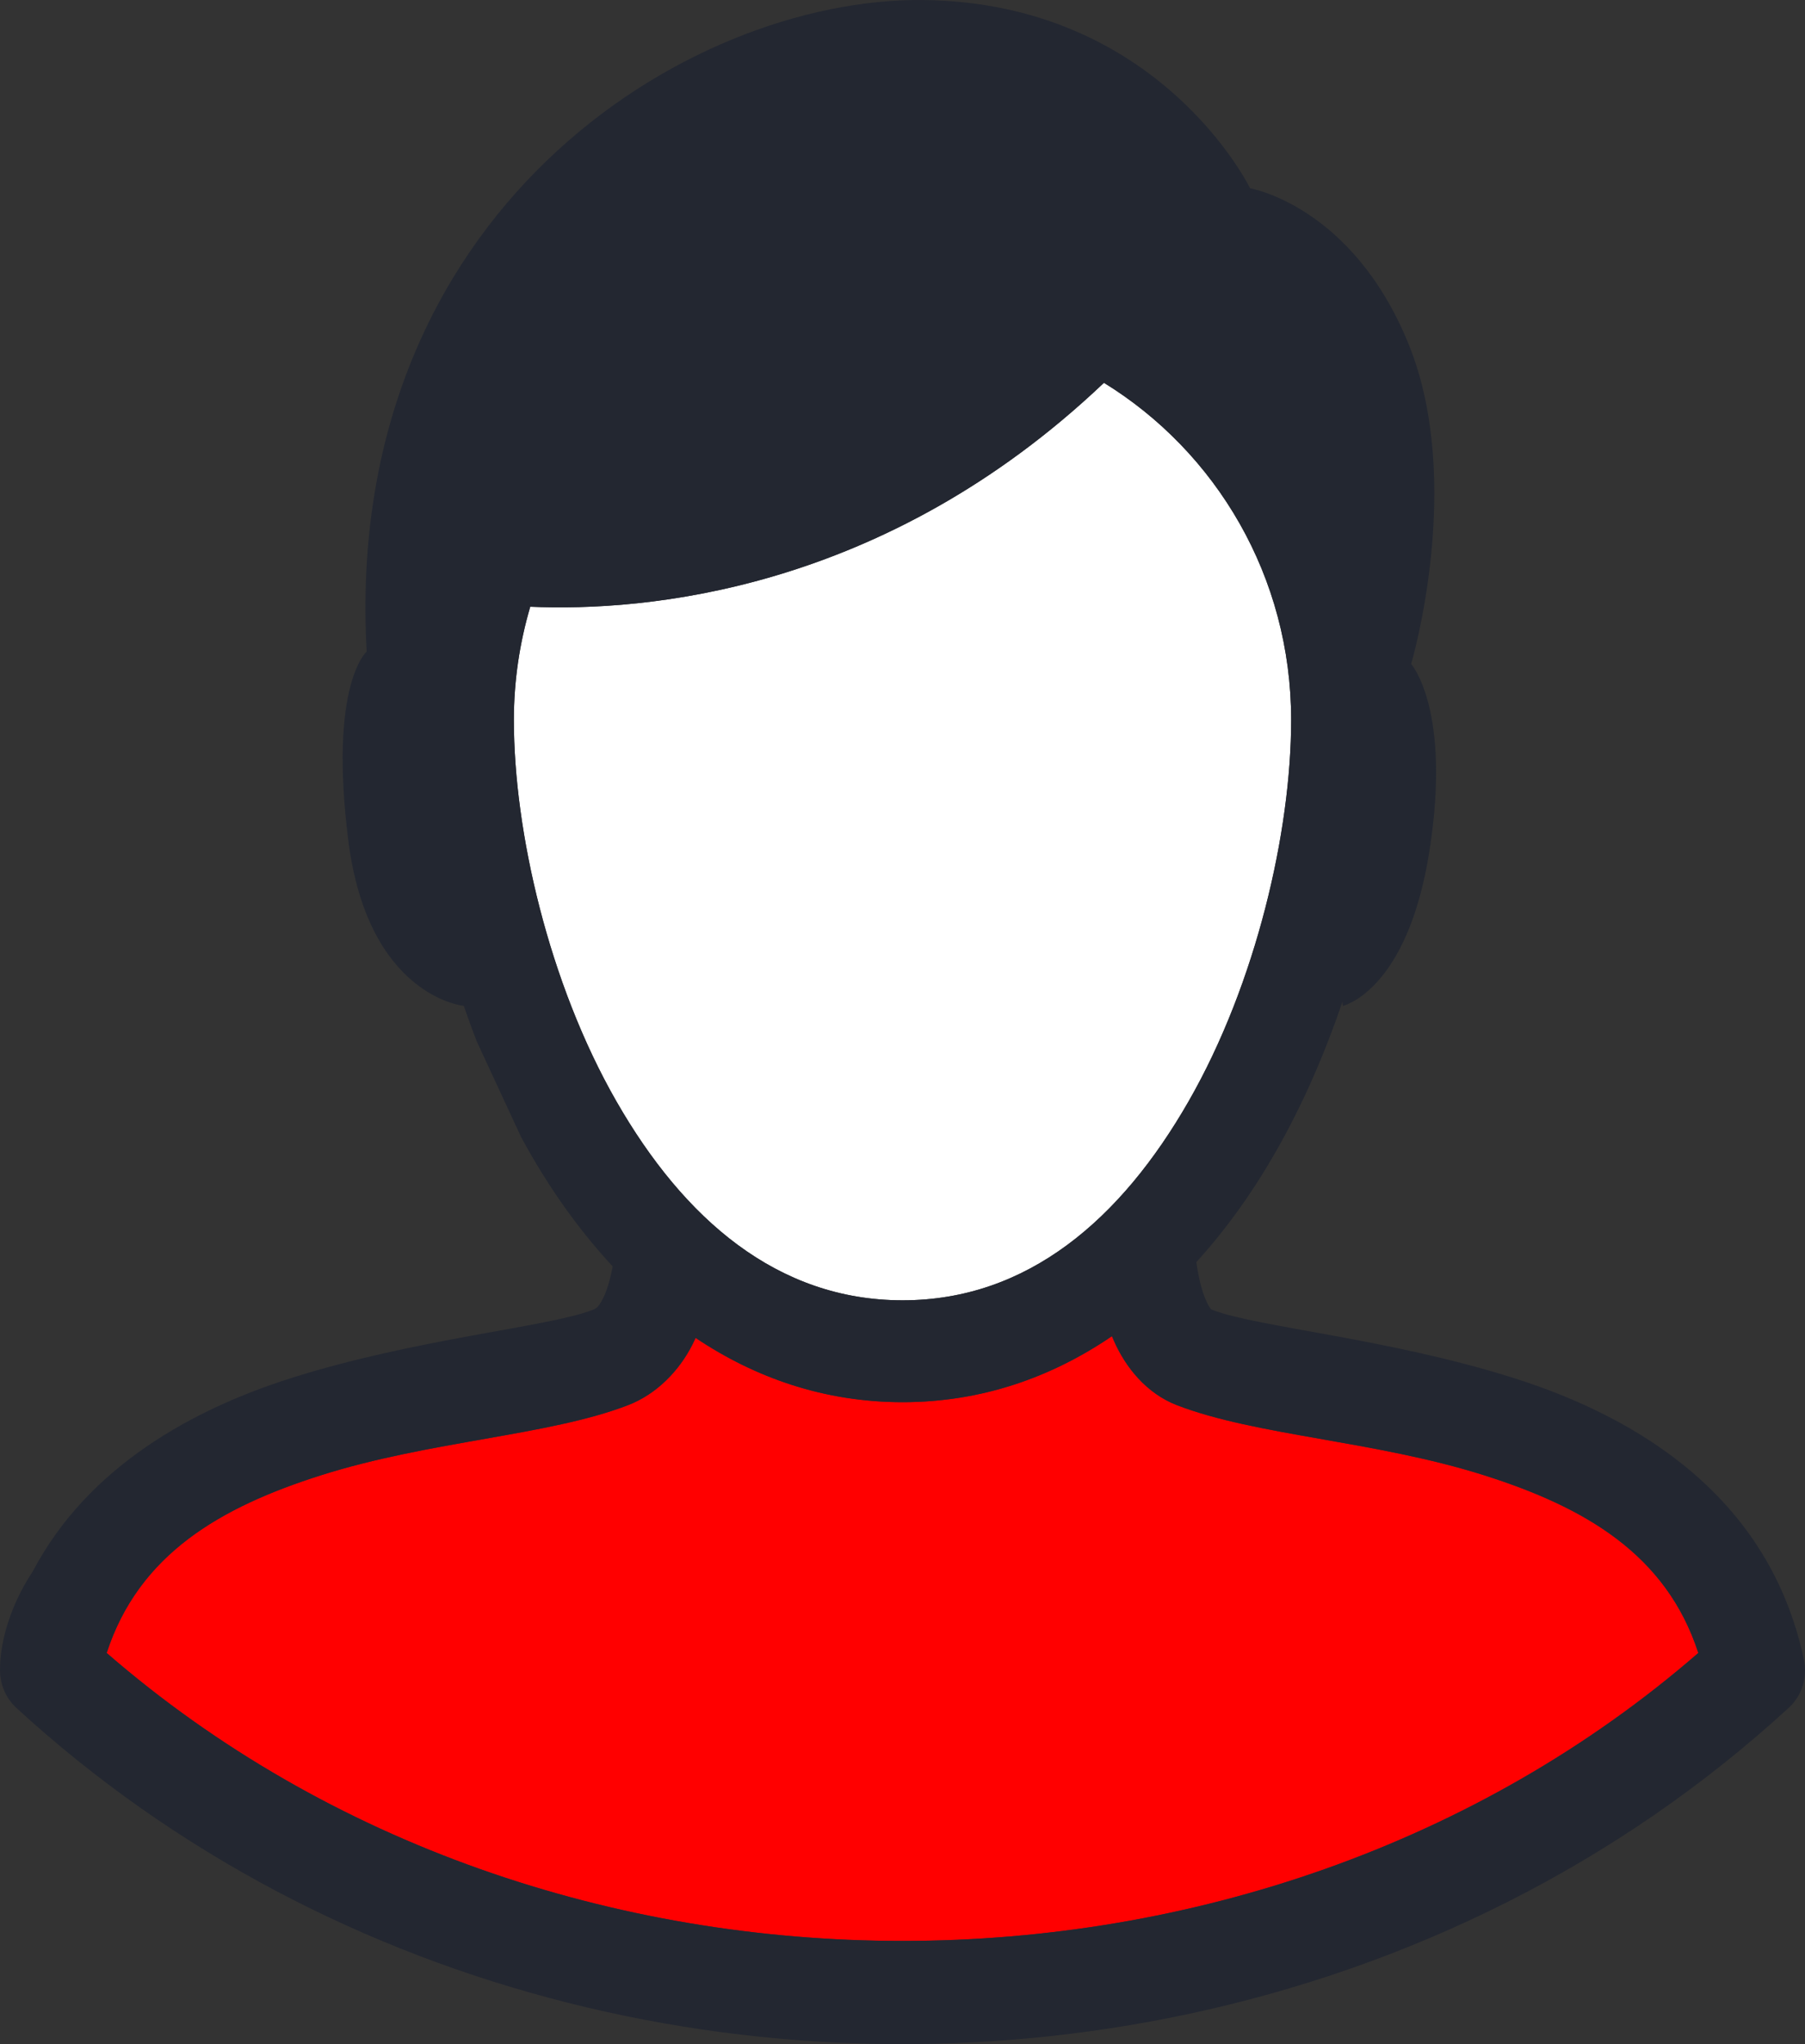 <svg width="53" height="60" viewBox="0 0 53 60" fill="none" xmlns="http://www.w3.org/2000/svg">
<rect x="0" y="0" width="53" height="60" fill="#333333" stroke="none"/>
<path d="M18.099 32.325C20.083 35.786 22.831 38.167 26.504 38.167C30.173 38.167 32.918 35.786 34.902 32.325C36.887 28.864 37.912 24.404 37.912 21.134C37.912 16.924 35.71 13.263 32.415 11.236C25.95 17.378 18.925 17.956 15.57 17.809C15.26 18.863 15.089 19.976 15.089 21.134C15.089 24.404 16.114 28.863 18.099 32.325Z" fill="white"/>
<path d="M34.87 59.123L34.875 59.12C34.87 59.12 34.867 59.121 34.862 59.122L34.87 59.123Z" fill="#FF0000"/>
<path d="M3.132 48.519C16.12 59.789 36.88 59.788 49.867 48.519C48.925 45.615 46.528 44.239 43.584 43.305C40.374 42.287 36.896 42.145 34.56 41.246C33.67 40.903 33.053 40.139 32.711 39.362C32.69 39.315 32.67 39.269 32.65 39.22H32.649C30.889 40.419 28.835 41.157 26.503 41.157C24.201 41.157 22.171 40.44 20.425 39.27C20.394 39.337 20.364 39.403 20.331 39.467C19.949 40.223 19.292 40.918 18.438 41.246C16.102 42.144 12.628 42.287 9.418 43.305C6.475 44.239 4.078 45.616 3.132 48.519Z" fill="#FF0000"/>
<path d="M4.298 42.463L4.296 42.465C4.299 42.463 4.3 42.463 4.301 42.463H4.298Z" fill="#FF0000"/>
<path d="M20.331 39.467C20.364 39.402 20.395 39.336 20.425 39.27C22.171 40.44 24.202 41.157 26.503 41.157C28.836 41.157 30.889 40.419 32.65 39.22H32.651C32.671 39.268 32.69 39.315 32.711 39.362C33.053 40.139 33.67 40.903 34.561 41.246C36.896 42.145 40.375 42.287 43.584 43.304C46.528 44.239 48.925 45.615 49.868 48.518C36.881 59.788 16.12 59.789 3.132 48.518C4.079 45.616 6.475 44.239 9.419 43.304C12.628 42.287 16.103 42.144 18.438 41.246C19.292 40.918 19.949 40.222 20.331 39.467ZM32.415 11.236C35.709 13.263 37.912 16.924 37.912 21.134C37.912 24.404 36.887 28.864 34.901 32.325C32.917 35.786 30.173 38.167 26.503 38.167C22.83 38.167 20.083 35.786 18.098 32.325C16.113 28.863 15.088 24.404 15.088 21.134C15.088 19.976 15.259 18.863 15.569 17.809C18.924 17.956 25.95 17.378 32.415 11.236ZM52.967 48.712C51.961 43.958 48.126 41.614 44.462 40.453C40.797 39.289 36.922 38.957 35.605 38.451C35.583 38.443 35.532 38.447 35.401 38.145C35.298 37.913 35.199 37.534 35.127 37.047C36.013 36.074 36.788 34.98 37.448 33.828C38.251 32.426 38.901 30.925 39.417 29.403L39.43 29.525C39.43 29.525 41.332 29.101 41.976 24.954C42.621 20.81 41.435 19.49 41.435 19.49C41.435 19.49 43.013 14.182 41.364 10.109C39.716 6.037 36.707 5.527 36.707 5.527C36.707 5.527 34.055 0.074 27.104 0.001C20.154 -0.072 10.05 6.255 10.767 19.126C10.767 19.126 9.652 20.073 10.225 24.653C10.794 29.202 13.553 29.521 13.619 29.525C13.74 29.877 13.866 30.227 14.002 30.574L15.3 33.372C16.038 34.741 16.938 36.04 17.99 37.172C17.913 37.586 17.811 37.906 17.711 38.101C17.574 38.371 17.513 38.405 17.395 38.451H17.394C16.078 38.957 12.204 39.289 8.539 40.453C7.092 40.912 5.617 41.557 4.3 42.463C4.299 42.463 4.298 42.463 4.296 42.465C2.954 43.388 1.775 44.581 0.96 46.127C-0.044 47.65 0.002 48.955 0.002 48.955C-0.019 49.402 0.158 49.835 0.485 50.135C9.793 58.676 22.891 61.668 34.862 59.122C34.867 59.121 34.87 59.12 34.874 59.12C41.352 57.74 47.498 54.744 52.532 50.119C52.915 49.767 53.075 49.225 52.967 48.712Z" fill="#232731"/>
</svg>
